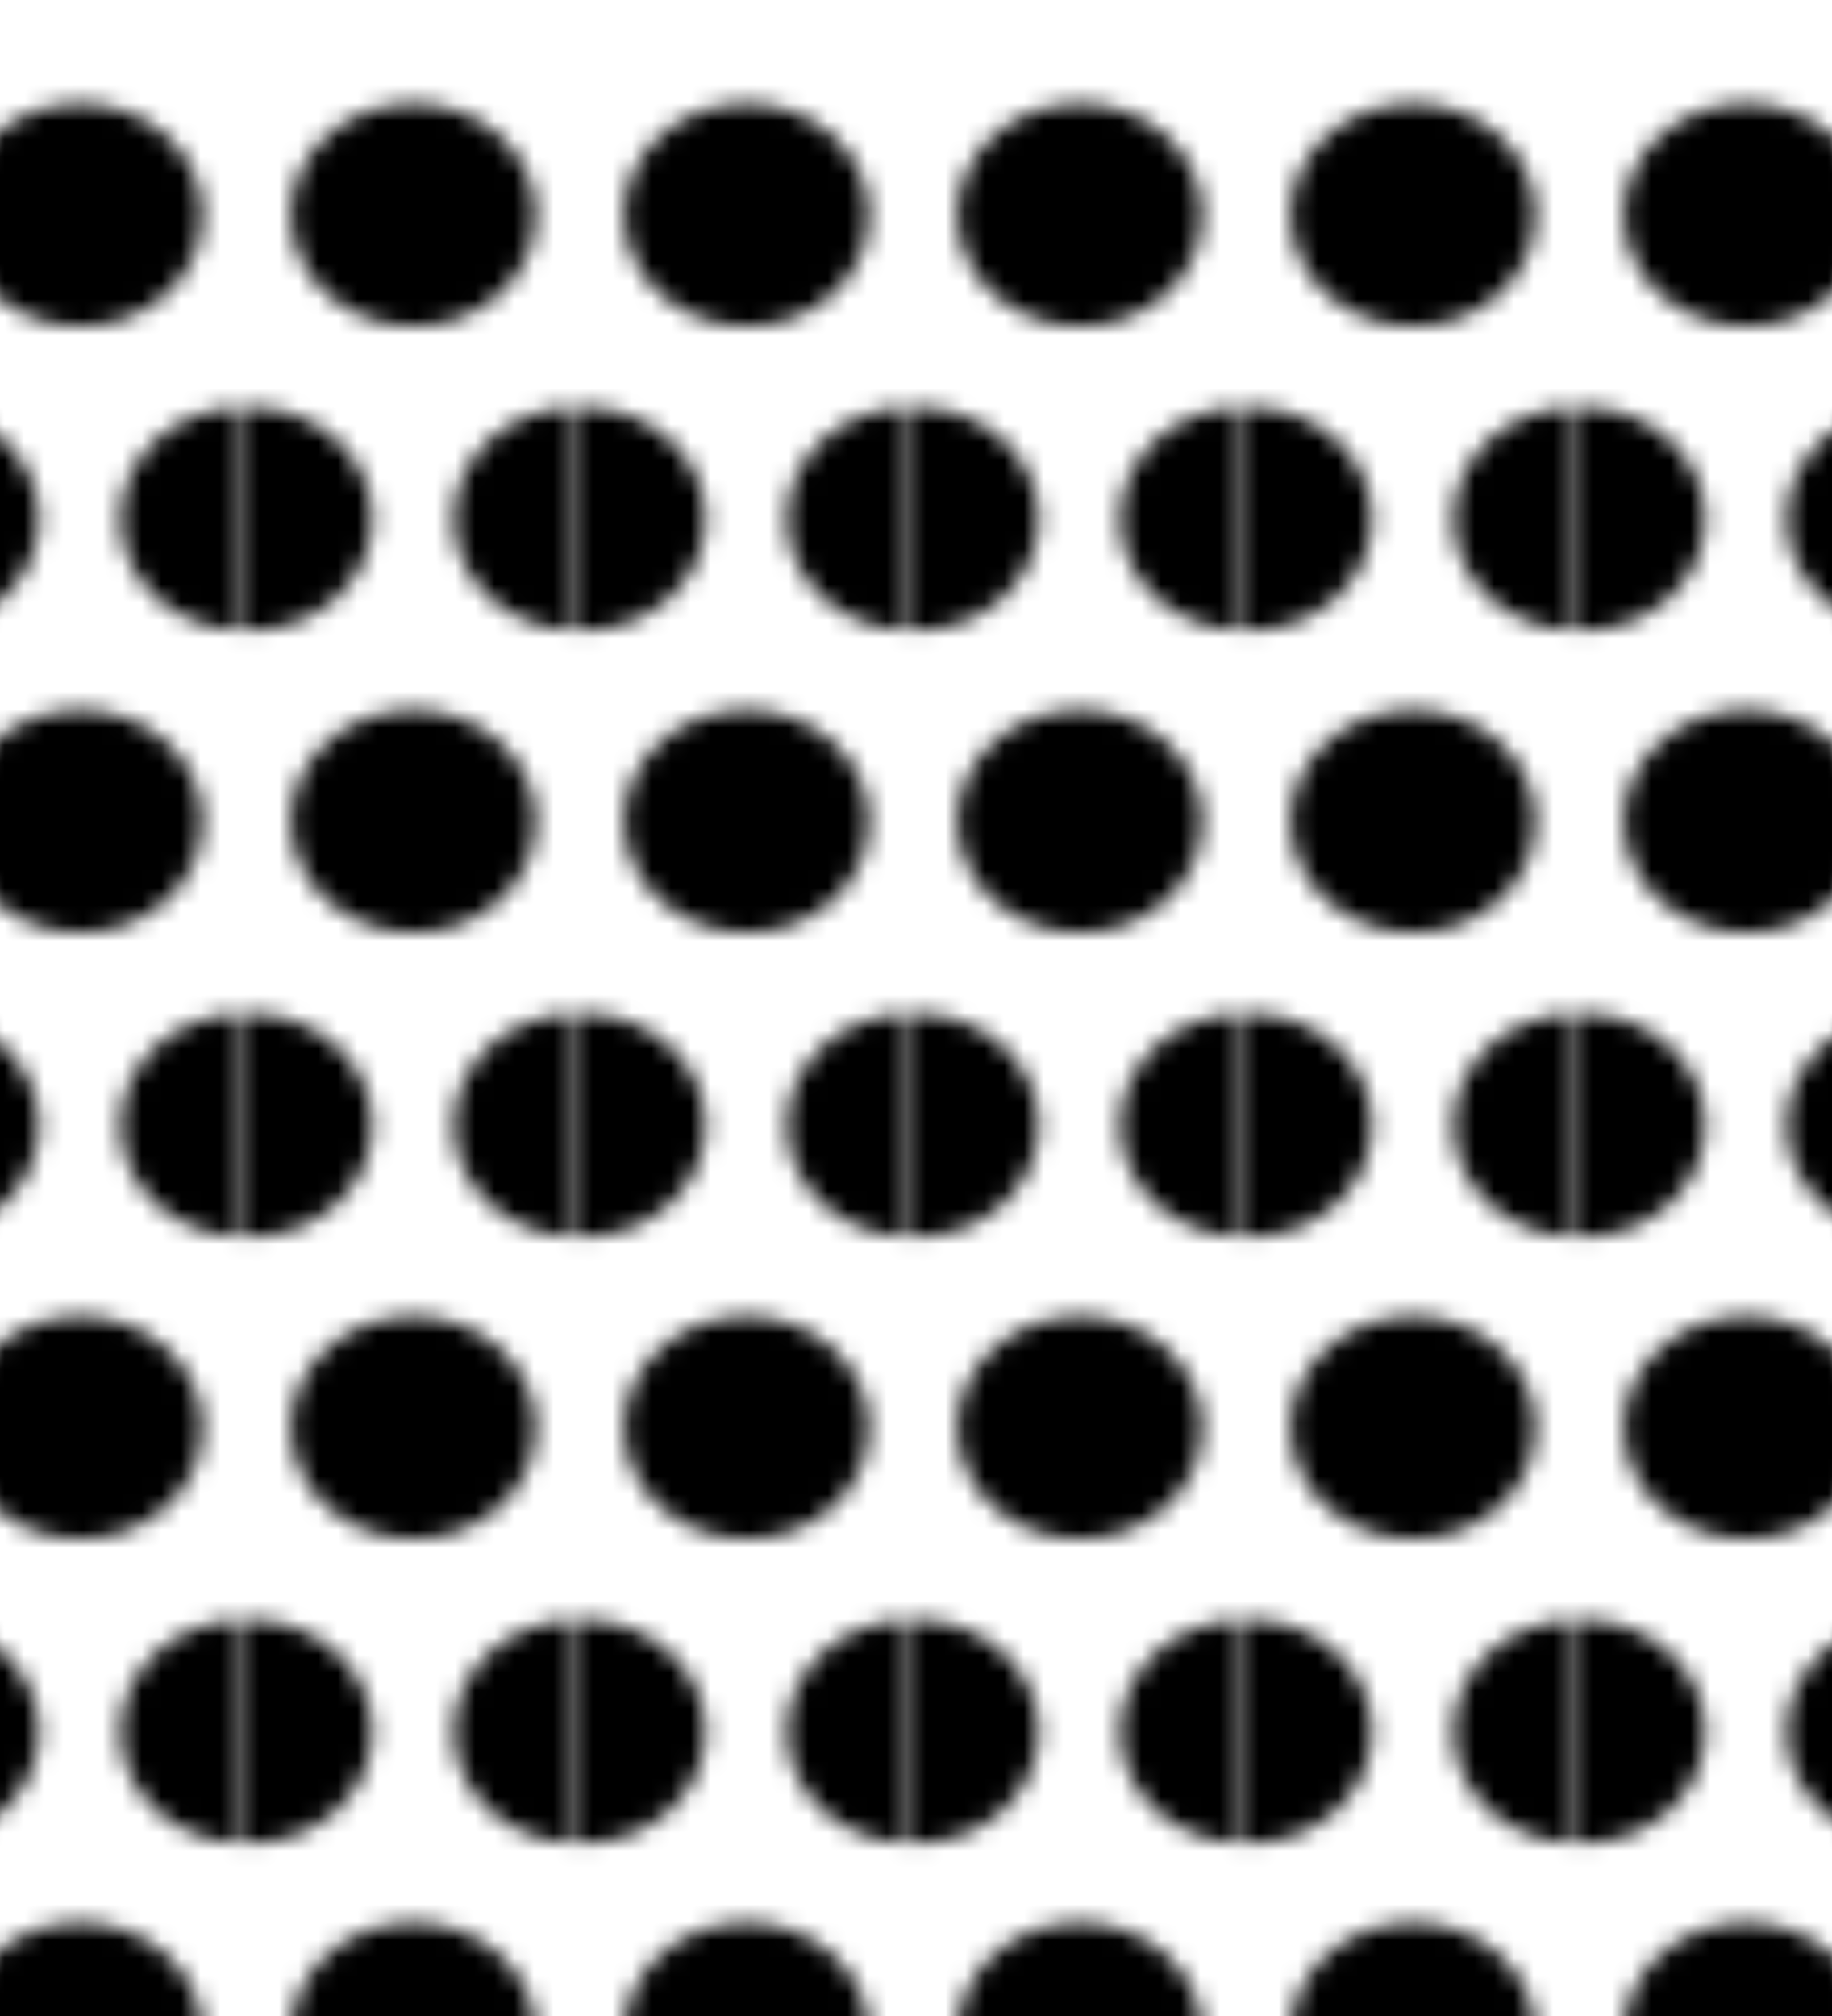 <?xml version="1.0" encoding="UTF-8"?>
<svg version="1.1" viewBox="0 0 100 110" xmlns="http://www.w3.org/2000/svg" xmlns:cc="http://creativecommons.org/ns#" xmlns:dc="http://purl.org/dc/elements/1.1/" xmlns:rdf="http://www.w3.org/1999/02/22-rdf-syntax-ns#" xmlns:xlink="http://www.w3.org/1999/xlink">
 <defs>
  <pattern id="pattern1921" patternTransform="matrix(1.07 0 0 .973 50 35.3)" xlink:href="#pattern1912"/>
  <pattern id="pattern1912" width="16.689" height="33.066" patternTransform="translate(33.31)" patternUnits="userSpaceOnUse">
   <g transform="translate(-33.31)">
    <rect x="33.31" width="16.69" height="33.07" fill-opacity="0" opacity=".732" stroke-width="7.044" style="paint-order:stroke fill markers"/>
    <path d="m33.31 20.57a6.25 6.25 0 0 1 6.25 6.25 6.25 6.25 0 0 1-6.25 6.25v-6.25z" style="paint-order:markers stroke fill"/>
    <circle cx="41.67" cy="9.779" r="6.25" style="paint-order:markers stroke fill"/>
    <path d="m50 33.07a6.25 6.25 0 0 1-5.413-3.125 6.25 6.25 0 0 1 0-6.25 6.25 6.25 0 0 1 5.413-3.125" style="paint-order:markers stroke fill"/>
   </g>
  </pattern>
 </defs>
 <rect x="-5" y="3.688" width="110" height="115" fill="url(#pattern1921)"/>
</svg>

